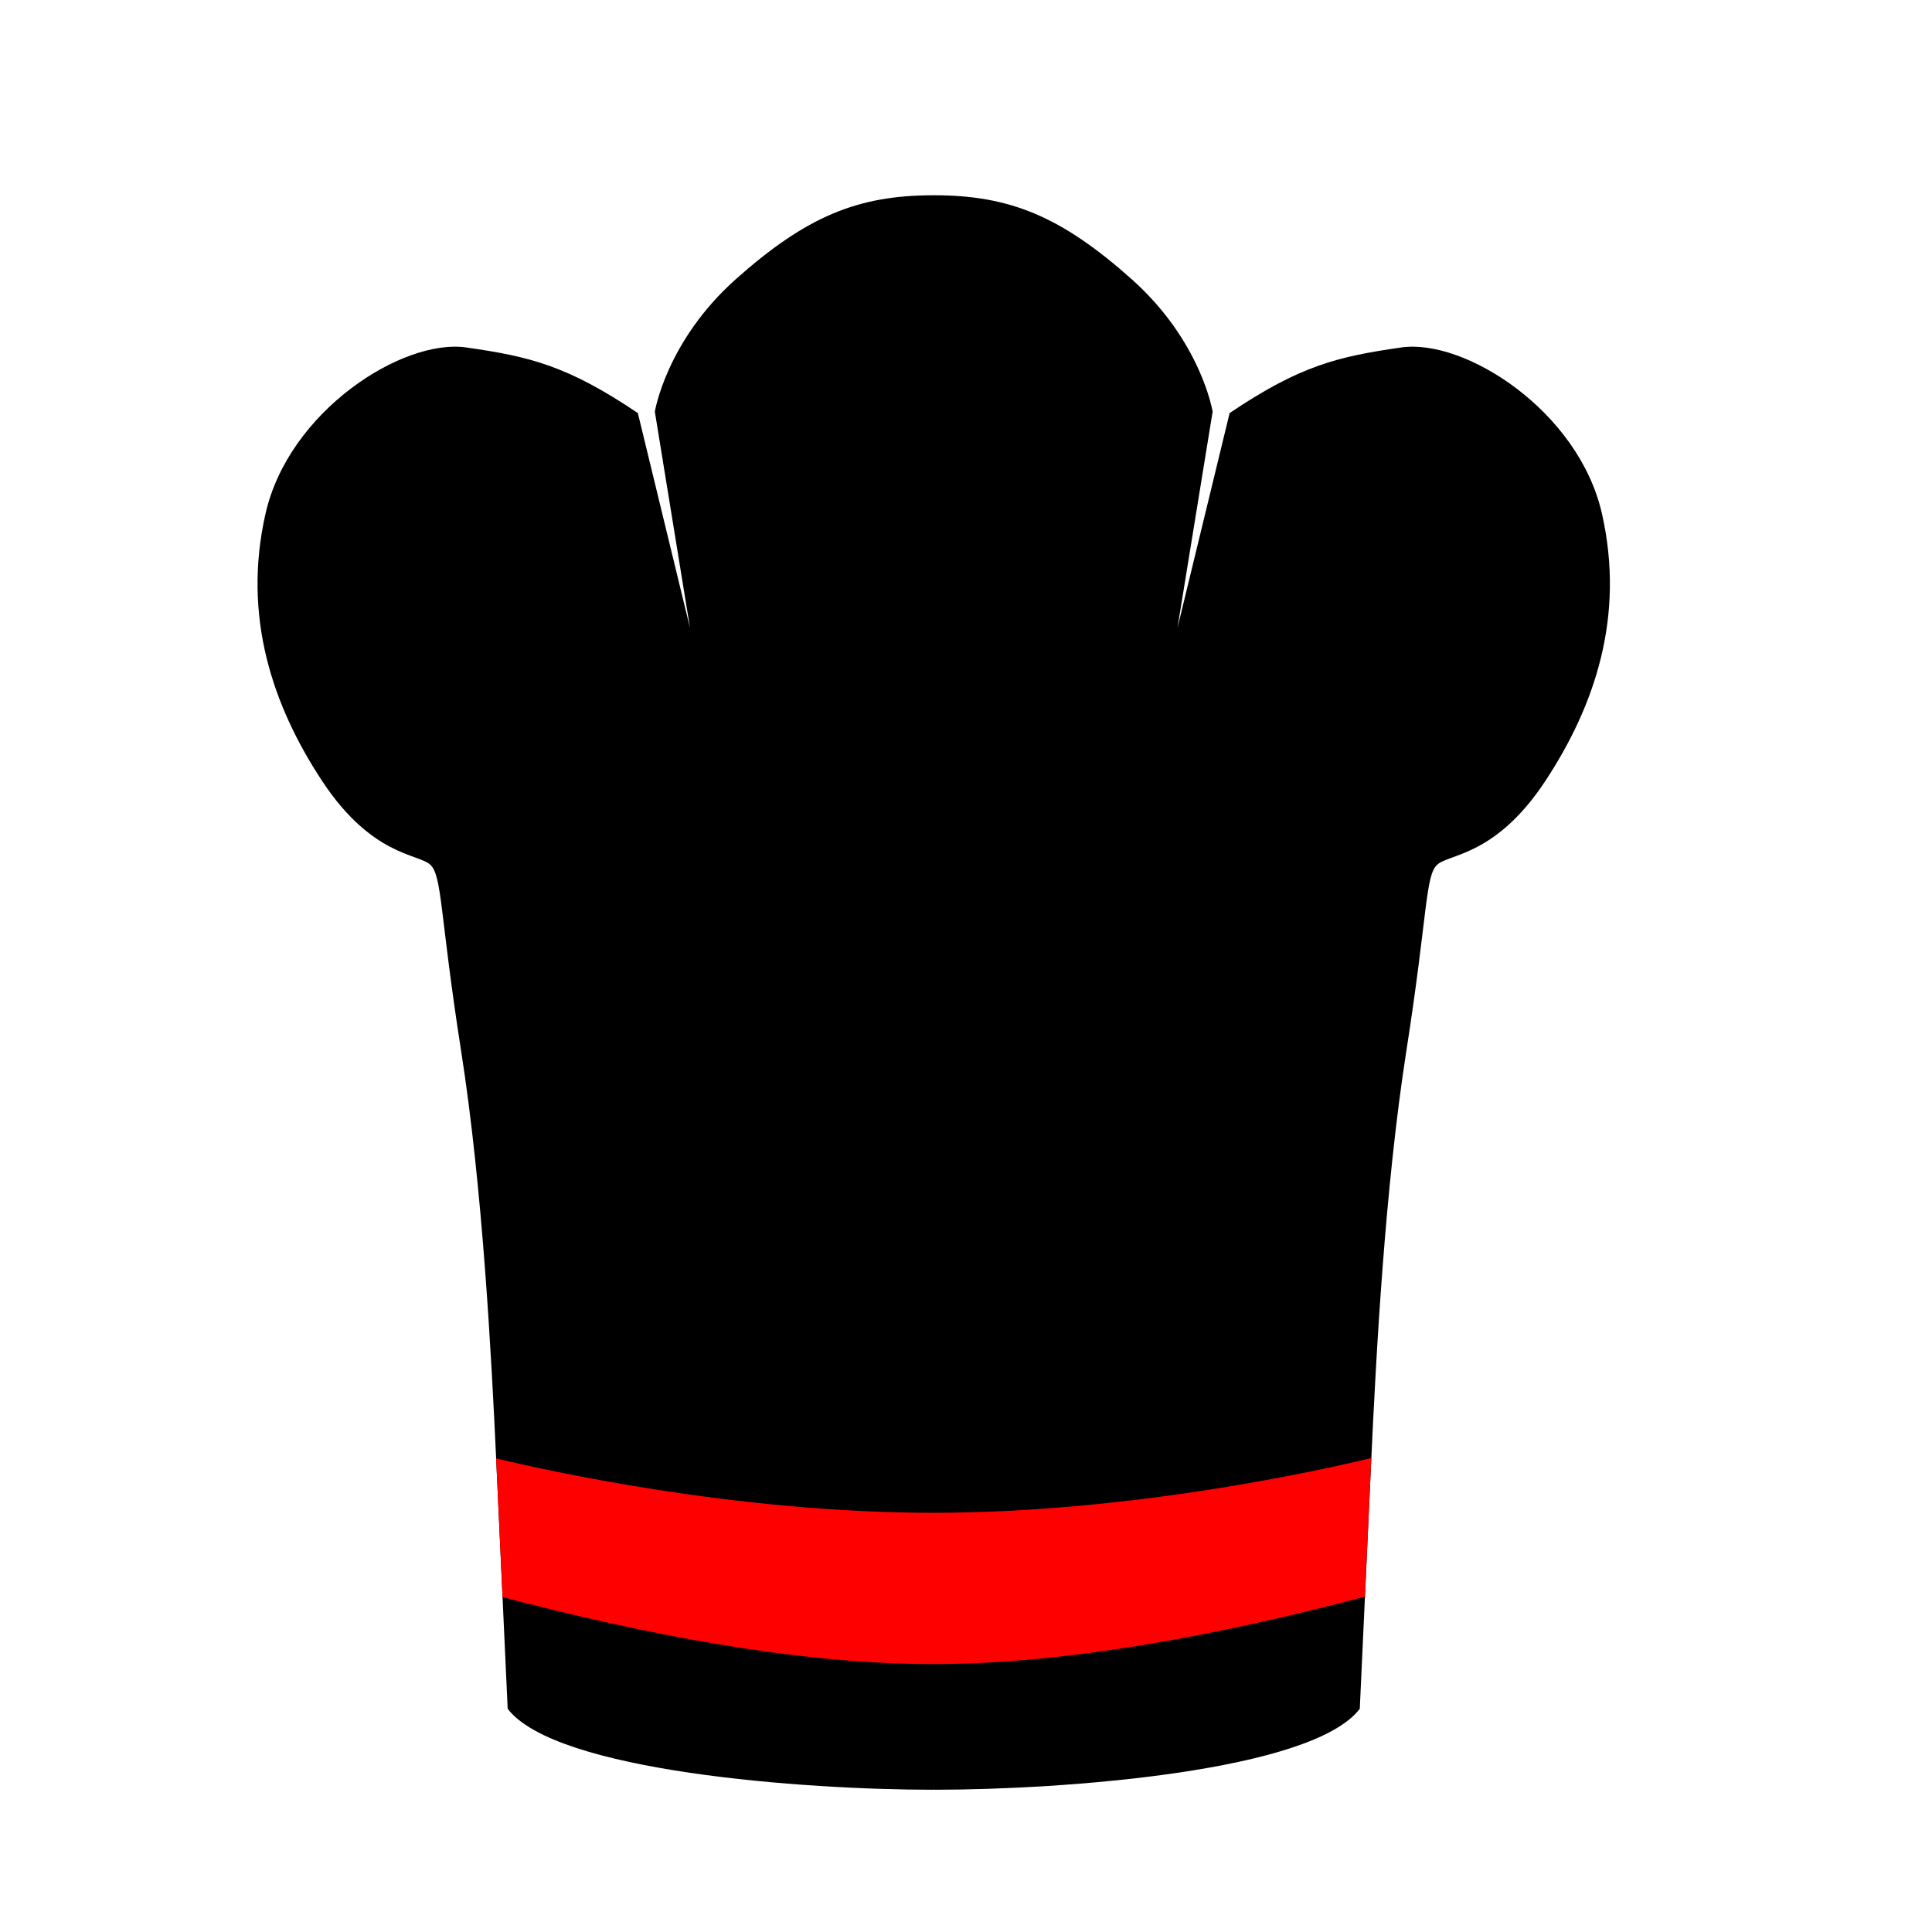<?xml version="1.0" encoding="utf-8"?>
<!-- Generator: Adobe Illustrator 24.2.0, SVG Export Plug-In . SVG Version: 6.00 Build 0)  -->
<svg version="1.1" baseProfile="basic" id="Layer_1"
	 xmlns="http://www.w3.org/2000/svg" xmlns:xlink="http://www.w3.org/1999/xlink" x="0px" y="0px" viewBox="0 0 512 512"
	 xml:space="preserve">
<style type="text/css">
	.st0{fill:#FF0000;}
</style>
<path d="M424.53,136.11c-6.17-27.2-36.34-46.44-53.17-44.03c-16.83,2.41-26.84,4.81-45.5,17.39l-13.83,56.98l9.33-57.35
	c0,0-3-18.69-21.5-35.15c-18.5-16.47-32.11-22.2-52.23-22.2c-0.06,0-0.12,0-0.18,0.01c-0.06,0-0.12-0.01-0.18-0.01
	c-20.11,0-33.72,5.74-52.23,22.2c-18.5,16.47-21.5,35.15-21.5,35.15l9.33,57.35l-13.83-56.98c-18.67-12.58-28.67-14.99-45.5-17.39
	c-16.83-2.41-47,16.84-53.17,44.03s1.83,50.88,15,70.86c13.17,19.98,25.5,19.24,28.67,22.2c3.17,2.96,2.5,13.14,8.17,49.4
	c5.67,36.26,8,80.29,9.33,109.15c1.33,28.86,3,65.12,3,65.12c12.67,16.65,78.67,21.46,112.73,21.46l0.18-0.05l0.18,0.05
	c34.06,0,100.06-4.81,112.73-21.46c0,0,1.67-36.26,3-65.12c1.33-28.86,3.67-72.89,9.33-109.15c5.67-36.26,5-46.44,8.17-49.4
	c3.17-2.96,15.5-2.22,28.67-22.2C422.69,186.99,430.69,163.31,424.53,136.11z"/>
<path class="st0" d="M247.24,400.9c-52.68,0-103.37-11.42-115.76-14.41c0.02,0.41,0.04,0.83,0.06,1.23
	c0.54,11.59,1.12,24.38,1.64,35.53c37.23,9.79,78.03,17.74,113.98,17.75c0.02,0,0.04,0,0.07,0c0,0,0.01,0,0.01,0s0.01,0,0.01,0
	c0.02,0,0.04,0,0.07,0c36.08-0.01,77.06-8.02,114.4-17.86c0.51-11.13,1.1-23.86,1.63-35.42c0.02-0.44,0.04-0.89,0.06-1.33
	C351.8,389.21,300.54,400.9,247.24,400.9z"/>
</svg>
